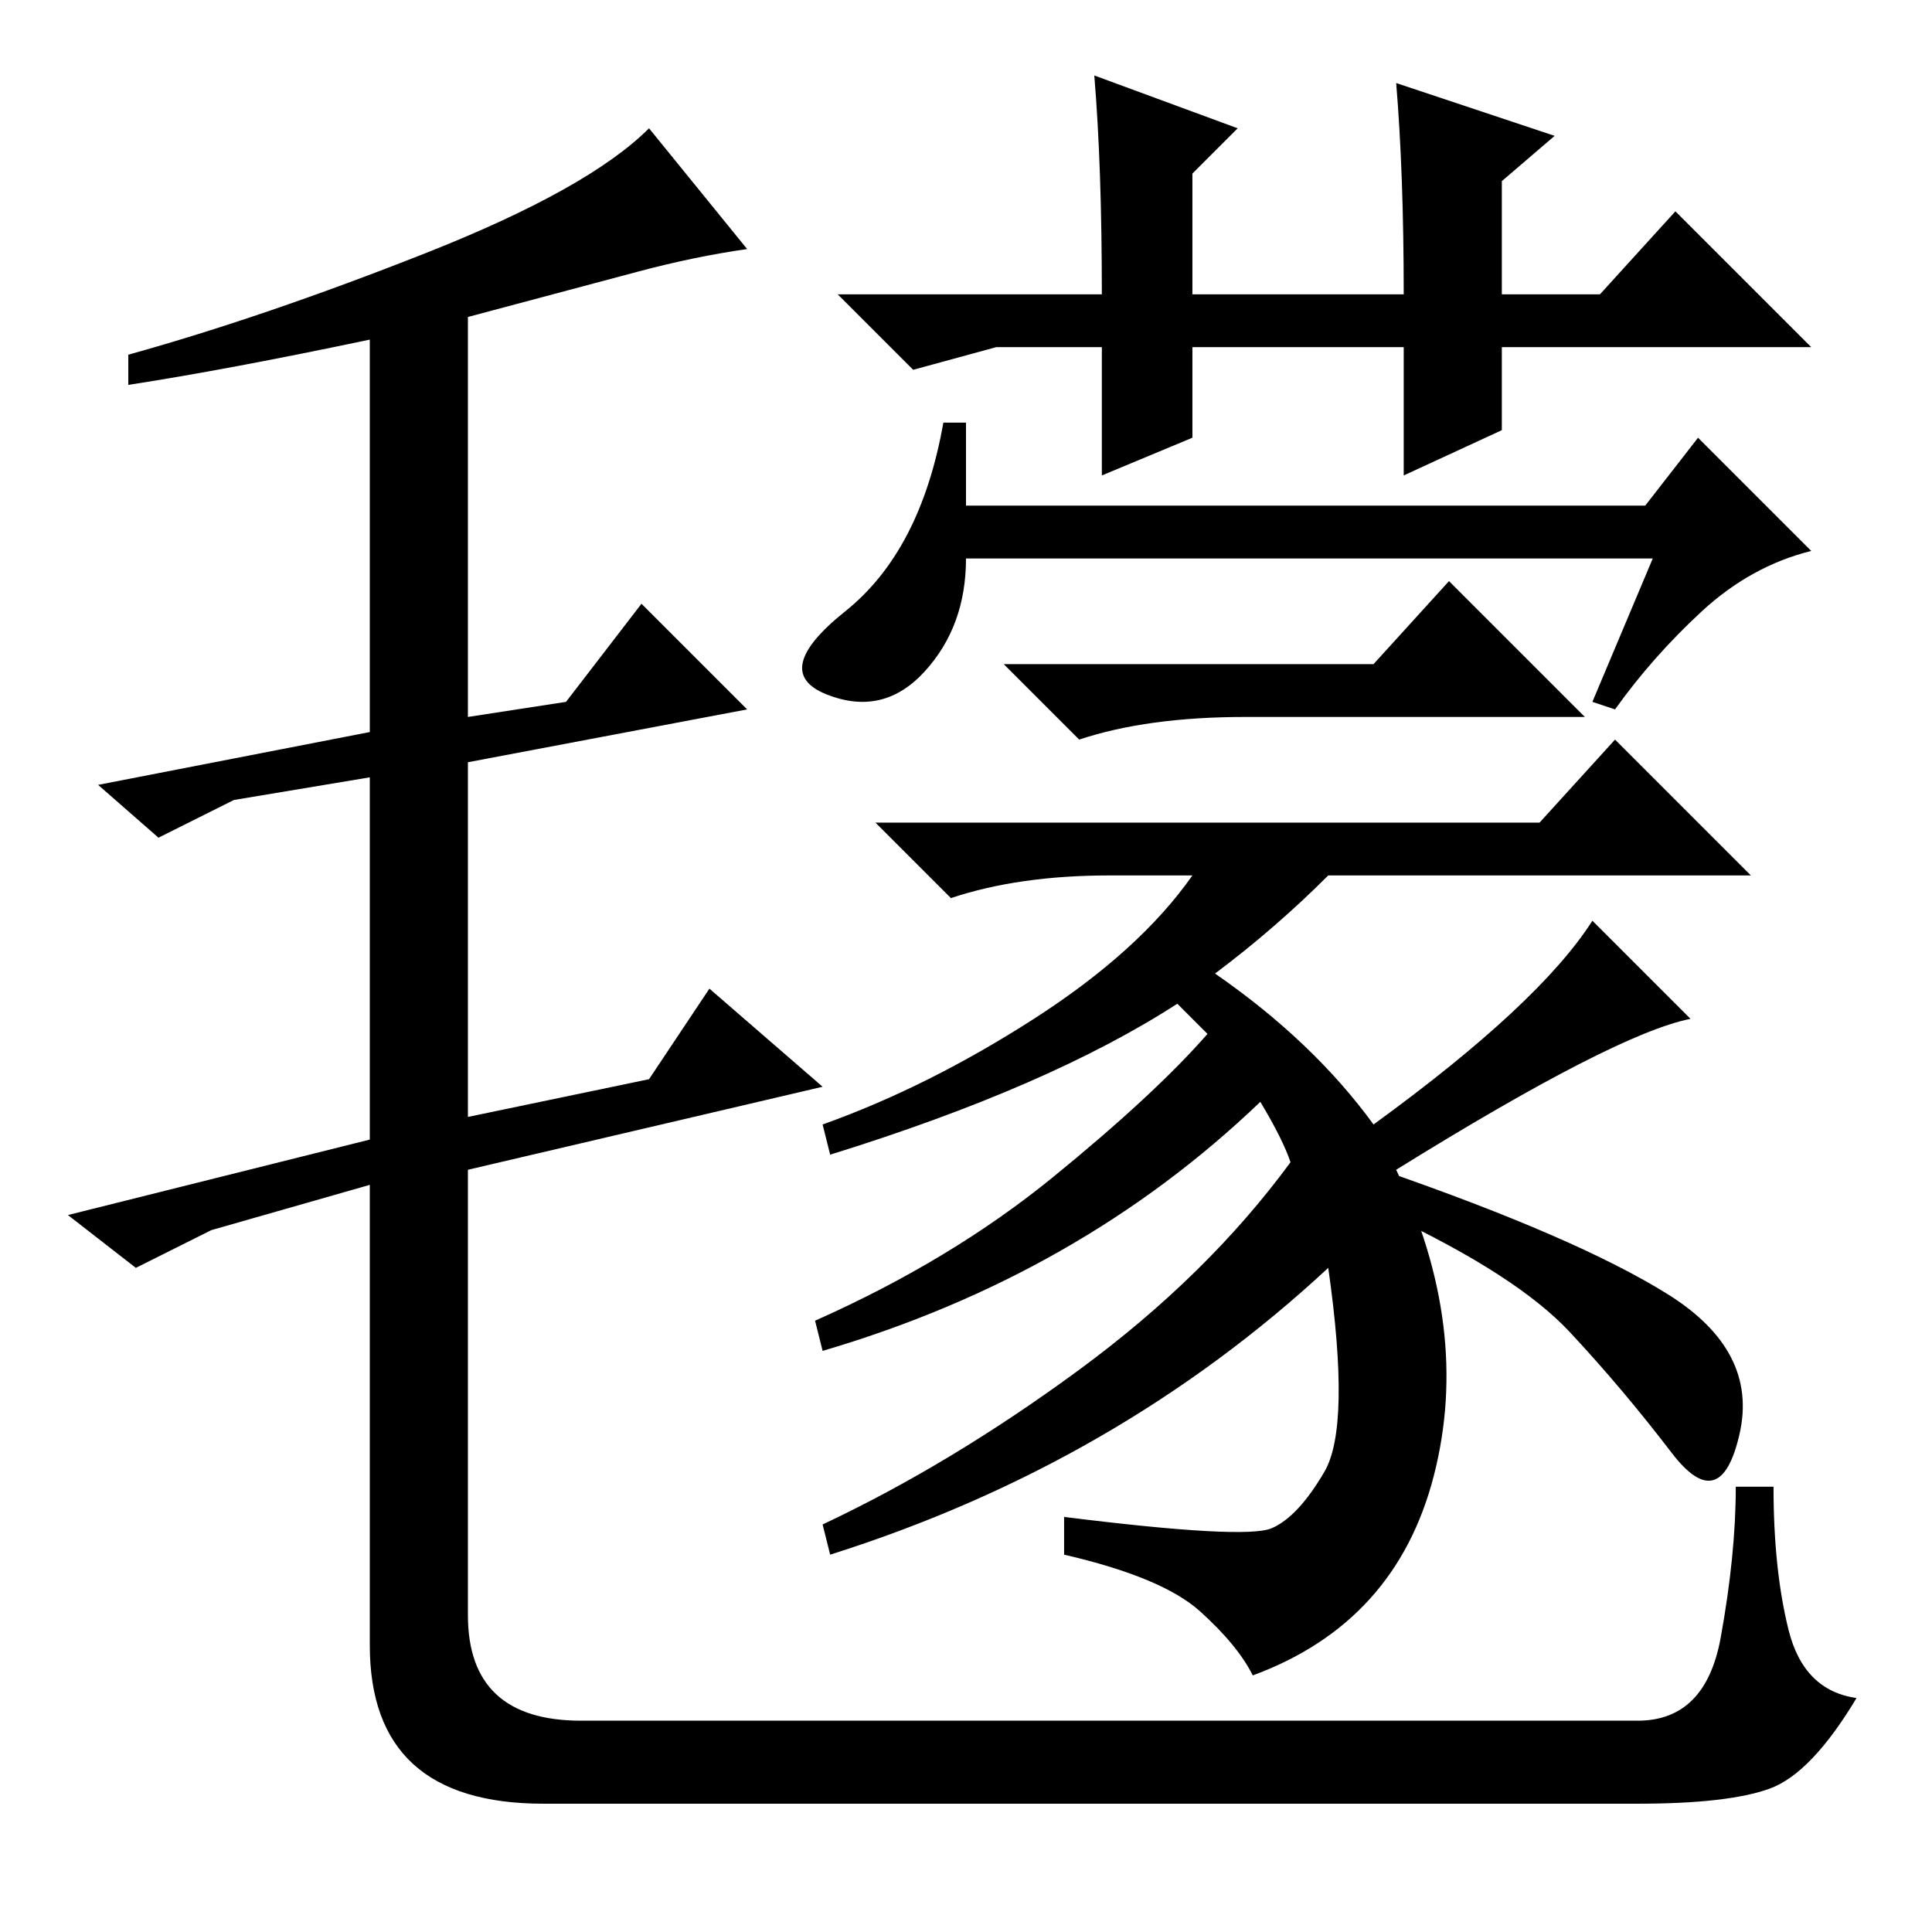 <?xml version="1.0" standalone="no"?>
<!DOCTYPE svg PUBLIC "-//W3C//DTD SVG 1.1//EN" "http://www.w3.org/Graphics/SVG/1.1/DTD/svg11.dtd" >
<svg xmlns="http://www.w3.org/2000/svg" xmlns:xlink="http://www.w3.org/1999/xlink" version="1.1" viewBox="0 -36 256 256">
  <g transform="matrix(1 0 0 -1 0 220)">
   <path fill="currentColor"
d="M84.5 220l-22.5 -6v-53l13 2l10 13l14 -14l-37 -7v-47l24 5l8 12l15 -13l-47 -11v-59q0 -14 15 -14h140q9 0 11 11t2 20h5q0 -11 2 -19t9 -9q-6 -10 -11.5 -12t-17.5 -2h-145q-23 0 -23 21v61l-21 -6l-10 -5l-9 7l40 10v48l-18 -3l-10 -5l-8 7l36 7v52q-19 -4 -32 -6v4
q18 5 39.5 13.5t29.5 16.5l13 -16q-7 -1 -14.5 -3zM146 210h-14l-11 -3l-10 10h35q0 17 -1 29l19 -7l-6 -6v-16h28q0 16 -1 28l21 -7l-7 -6v-15h13l10 11l18 -18h-41v-11l-13 -6v17h-28v-12l-12 -5v17zM219 182h-91q0 -9 -5.5 -15t-13 -3t2.5 11t13 25h3v-11h90l7 9l15 -15
q-8 -2 -14.5 -8t-11.5 -13l-3 1zM182 168l10 11l18 -18h-45q-13 0 -22 -3l-10 10h49zM161 127q13 -9 21 -20q22 16 29 27l13 -13q-10 -2 -39 -20q10 -21 5 -40.5t-24 -26.5q-2 4 -7 8.5t-18 7.5v5q24 -3 27.5 -1.5t7 7.5t0.5 27q-28 -26 -66 -38l-1 4q17 8 34 20.5t28 27.5
q-1 3 -4 8q-24 -23 -58 -33l-1 4q18 8 31.5 19t20.5 19l-4 4q-17 -11 -46 -20l-1 4q14 5 28 14t21 19h-11q-12 0 -21 -3l-10 10h88l10 11l18 -18h-56q-7 -7 -15 -13zM221 84.5q12 -7.5 9.5 -18.5t-9 -2.5t-13.5 16t-24 15.5l-1 6q26 -9 38 -16.5z" />
  </g>

</svg>
